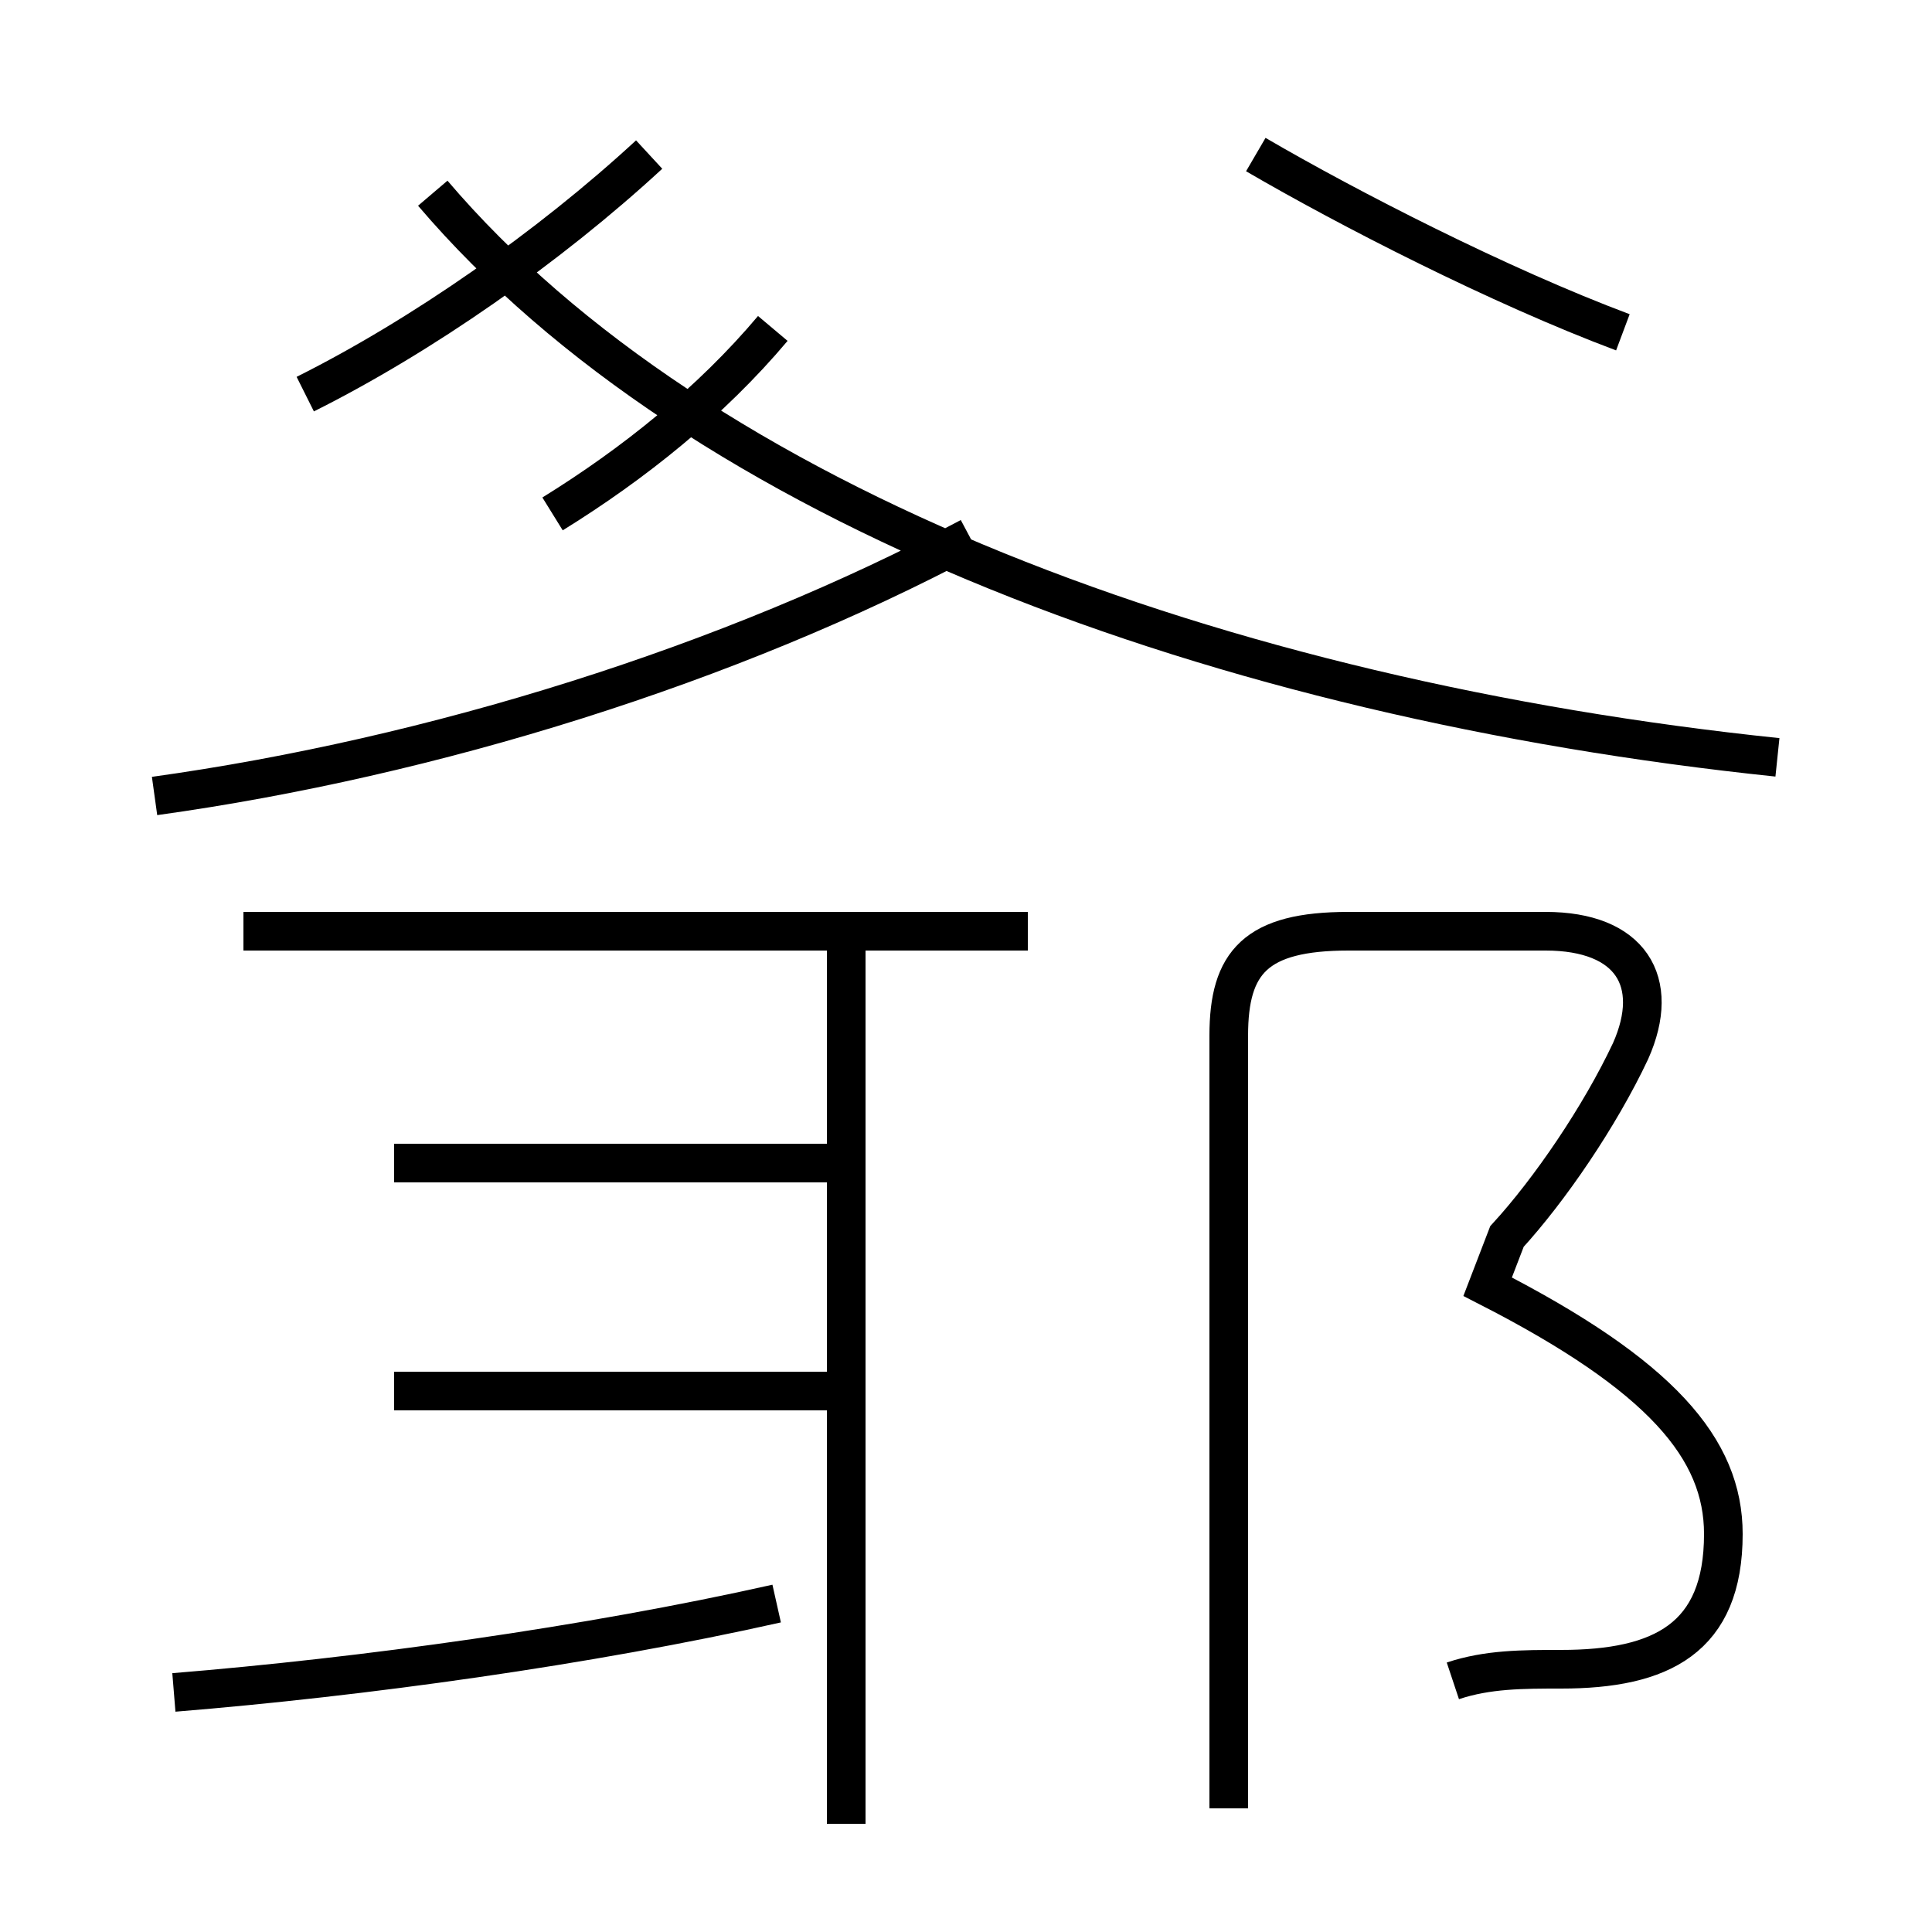 <?xml version='1.0' encoding='utf8'?>
<svg viewBox="0.0 -6.0 50.0 50.0" version="1.1" xmlns="http://www.w3.org/2000/svg">
<rect x="0.0" y="-6.0" width="50.0" height="50.0" fill="#808080" stroke="none"/>
<rect x="-1000" y="-1000" width="2000" height="2000" stroke="white" fill="white"/>
<g style="fill:white;stroke:#000000;  stroke-width:1">
<path d="M 37.6 -0.5 C 38.5 -0.8 39.4 -0.8 40.4 -0.8 C 43.0 -0.8 44.6 -1.6 44.6 -4.3 C 44.6 -6.5 43.0 -8.4 38.5 -10.7 L 39.0 -12.0 C 40.1 -13.2 41.4 -15.1 42.2 -16.8 C 43.0 -18.6 42.2 -19.9 40.0 -19.9 L 34.9 -19.9 C 32.5 -19.9 31.8 -19.1 31.8 -17.2 L 31.8 2.8 M 4.5 -0.2 C 9.4 -0.6 15.2 -1.4 20.1 -2.5 M 21.9 3.2 L 21.9 -19.9 M 21.4 -8.0 L 10.2 -8.0 M 21.4 -13.9 L 10.2 -13.9 M 26.6 -19.9 L 6.3 -19.9 M 4.0 -23.4 C 11.2 -24.4 18.9 -26.8 25.1 -30.1 M 7.9 -33.8 C 10.9 -35.3 14.2 -37.6 16.8 -40.0 M 14.3 -30.7 C 16.4 -32.0 18.4 -33.6 20.0 -35.5 M 46.0 -24.4 C 31.6 -25.9 18.1 -30.9 11.2 -39.0 M 42.0 -35.4 C 38.8 -36.6 34.9 -38.6 32.5 -40.0" transform="translate(0.0, 38.0)" />
</g>
</svg>